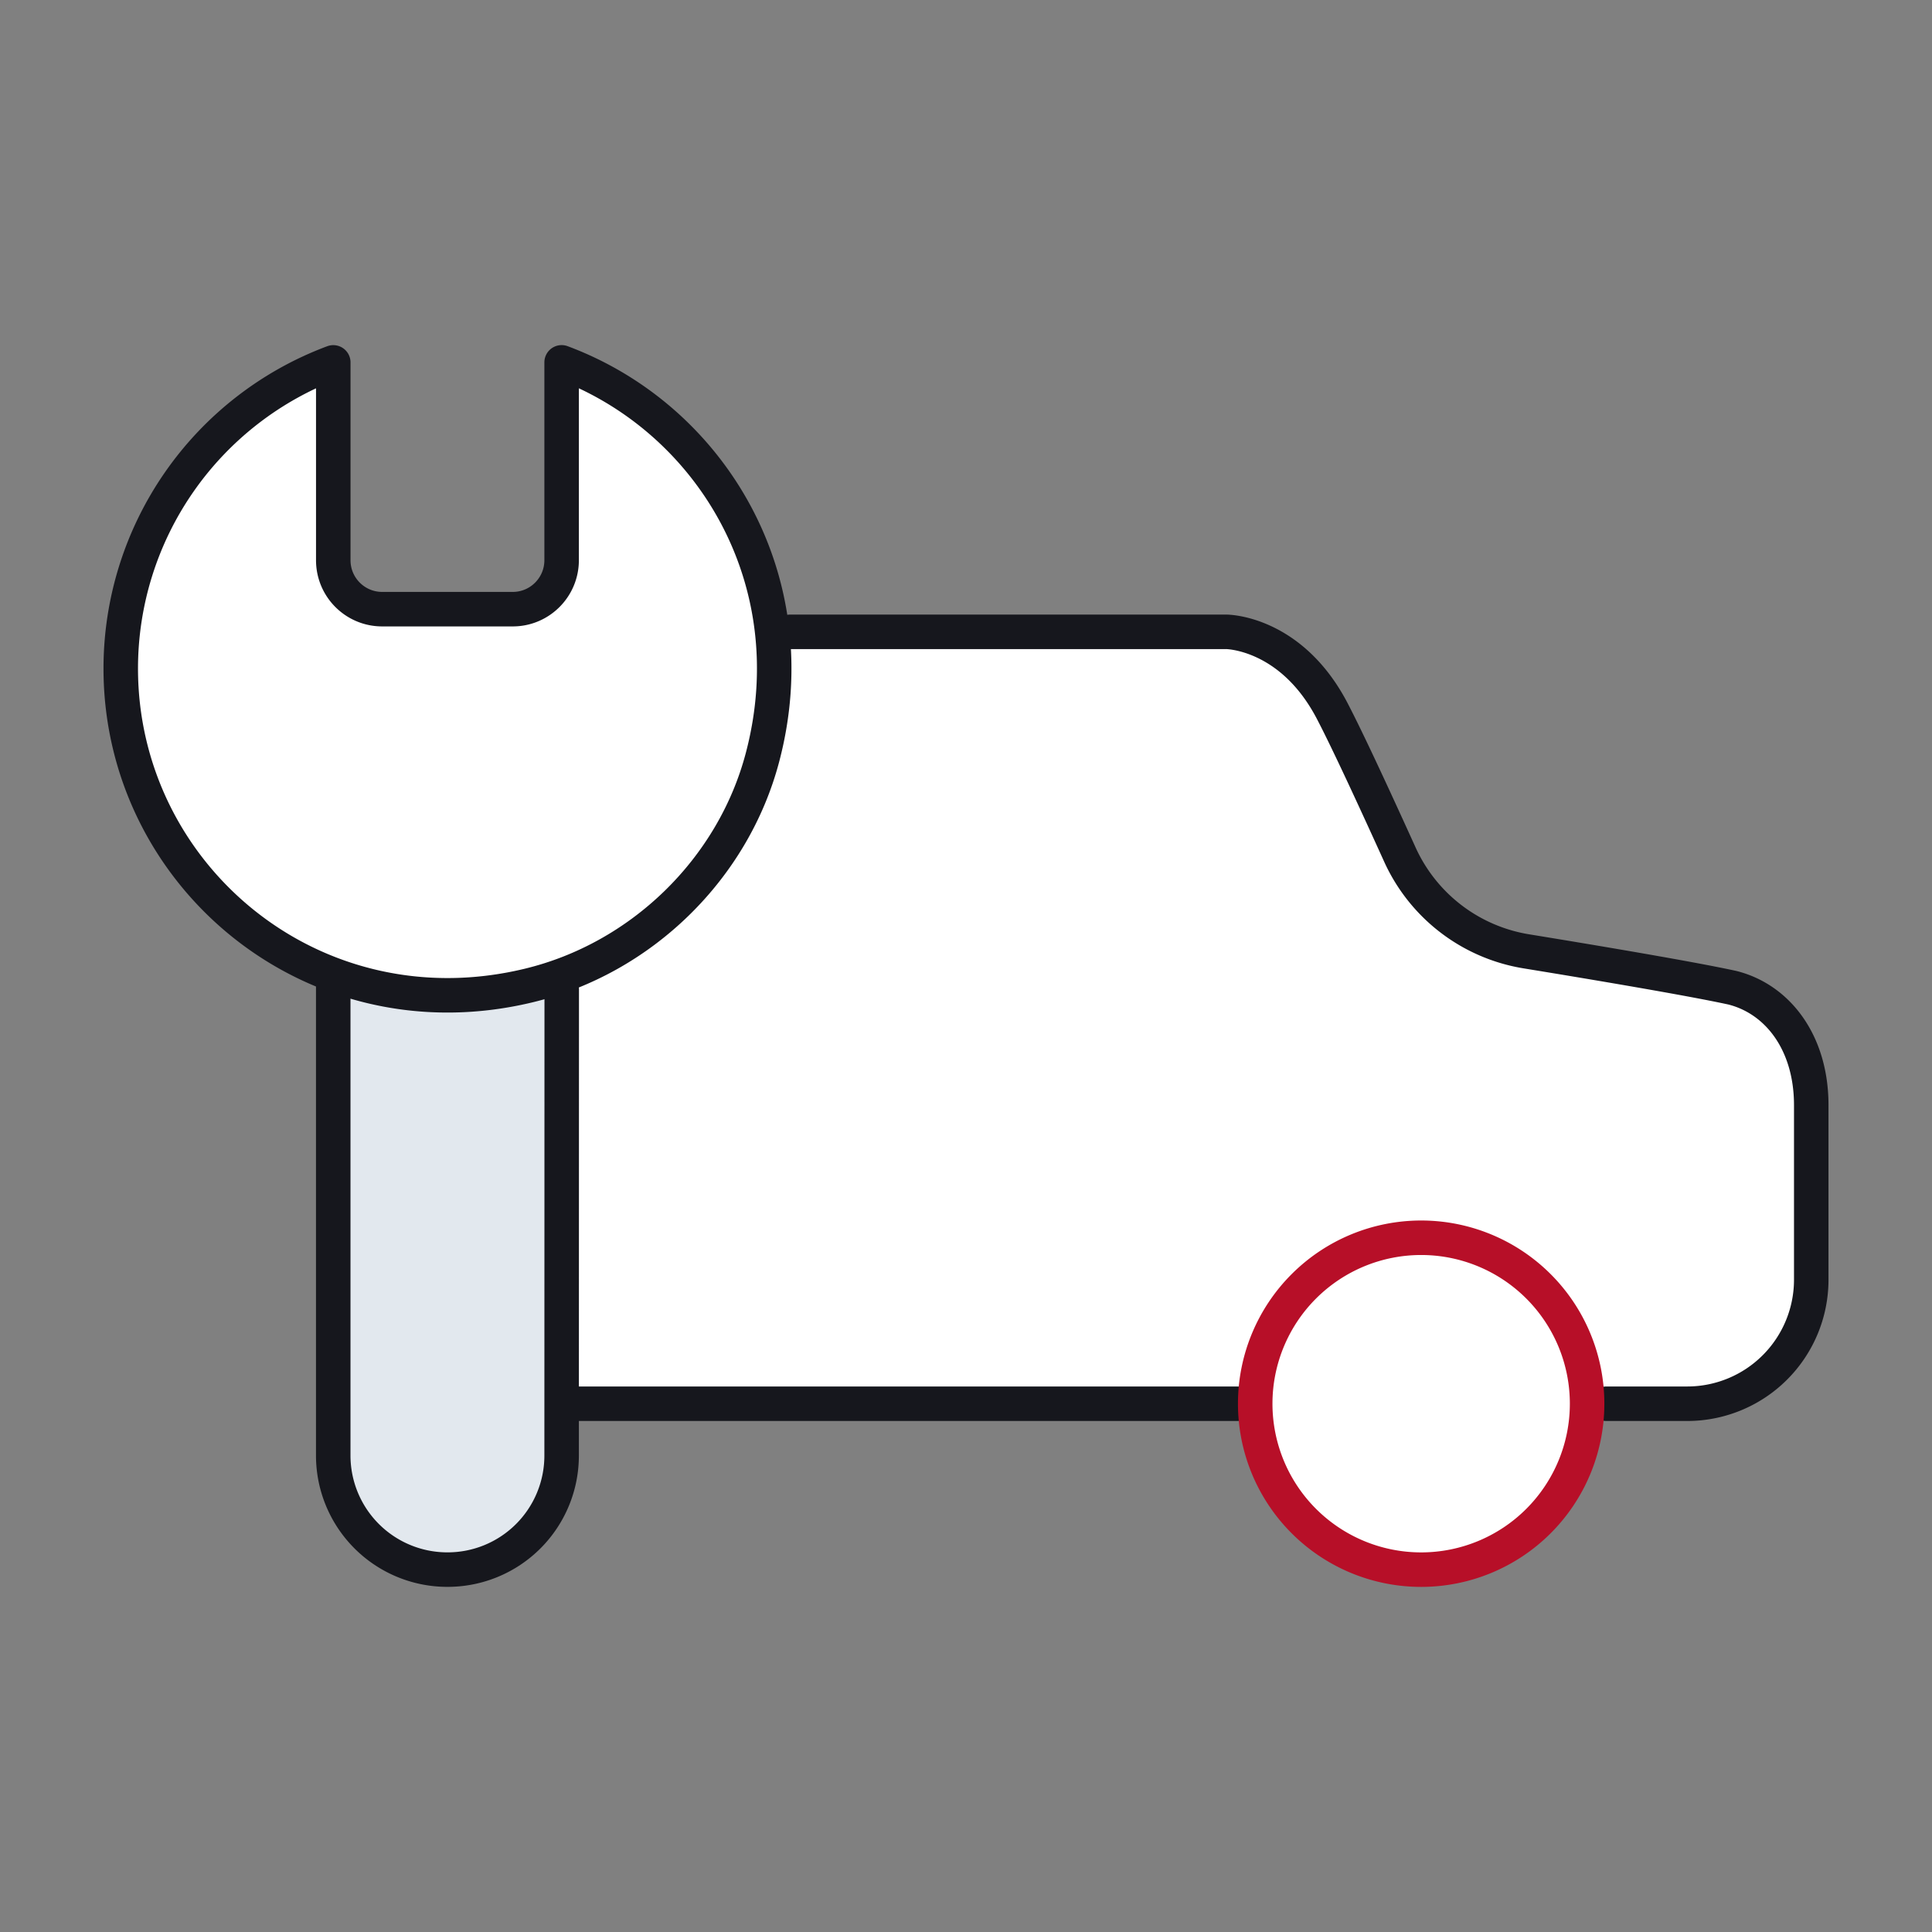<svg width="56" height="56" viewBox="0 0 56 56" xmlns="http://www.w3.org/2000/svg">
    <rect x="0" y="0" width="56" height="56" fill="#808080" stroke="none"/>
    <g fill="none" fill-rule="evenodd">
        <path d="m38.626 20.629.18.352.31.638.471.996.622 1.349.363.797a4.888 4.888 0 0 0 3.67 2.814l2.3.382 1.705.296.998.183.626.122.343.072c1.309.329 2.286 1.584 2.286 3.404v5.059a3.595 3.595 0 0 1-3.593 3.595H16.282V18.314l19.299.001.148.014.112.018.134.027.075.018.163.047c.657.205 1.668.749 2.413 2.19zM16.282 28.682l-.003 13.505a3.304 3.304 0 0 1-3.31 3.309 3.308 3.308 0 0 1-3.31-3.309V28.521" fill="#FFF"/>
        <path d="M46.003 40.688a4.81 4.81 0 1 1-9.62-.002 4.81 4.81 0 0 1 9.62.002z" fill="#FFF"/>
        <path stroke="#FFF" d="M16.281 40.689V28.52"/>
        <path d="M9.66 10.507v5.731c0 .784.634 1.419 1.418 1.419h3.785c.781 0 1.416-.635 1.416-1.419v-5.735c4.338 1.617 7.168 6.32 5.826 11.435-.851 3.25-3.52 5.845-6.79 6.63C9.07 30.067 3.5 25.372 3.5 19.377a9.471 9.471 0 0 1 6.16-8.873v.002z" fill="#FFF"/>
        <g fill="#E2E8EE">
            <path d="m16.282 28.682-.003 13.505a3.304 3.304 0 0 1-3.31 3.309 3.308 3.308 0 0 1-3.31-3.309V28.521"/>
        </g>
        <g stroke="#16171D" stroke-linecap="round" stroke-linejoin="round">
            <path d="M16.632 40.688h19.23M22.9 18.314h12.646s1.883 0 3.08 2.315c.47.903 1.281 2.667 1.946 4.132a4.888 4.888 0 0 0 3.67 2.814c2.061.336 4.786.796 5.972 1.055 1.309.329 2.286 1.584 2.286 3.404v5.059a3.595 3.595 0 0 1-3.593 3.595h-2.345M16.282 28.682l-.003 13.505a3.304 3.304 0 0 1-3.31 3.309 3.308 3.308 0 0 1-3.31-3.309V28.521"/>
            <path d="M9.66 10.507v5.731c0 .784.634 1.419 1.418 1.419h3.785c.781 0 1.416-.635 1.416-1.419v-5.735c4.338 1.617 7.168 6.32 5.826 11.435-.851 3.25-3.52 5.845-6.79 6.63C9.07 30.067 3.5 25.372 3.5 19.377a9.471 9.471 0 0 1 6.16-8.873v.002z"/>
        </g>
        <g stroke="#B70F28" stroke-linecap="round" stroke-linejoin="round">
            <path d="M46.003 40.688a4.81 4.81 0 1 1-9.62-.002 4.81 4.81 0 0 1 9.62.002z"/>
        </g>
    </g>
</svg>
